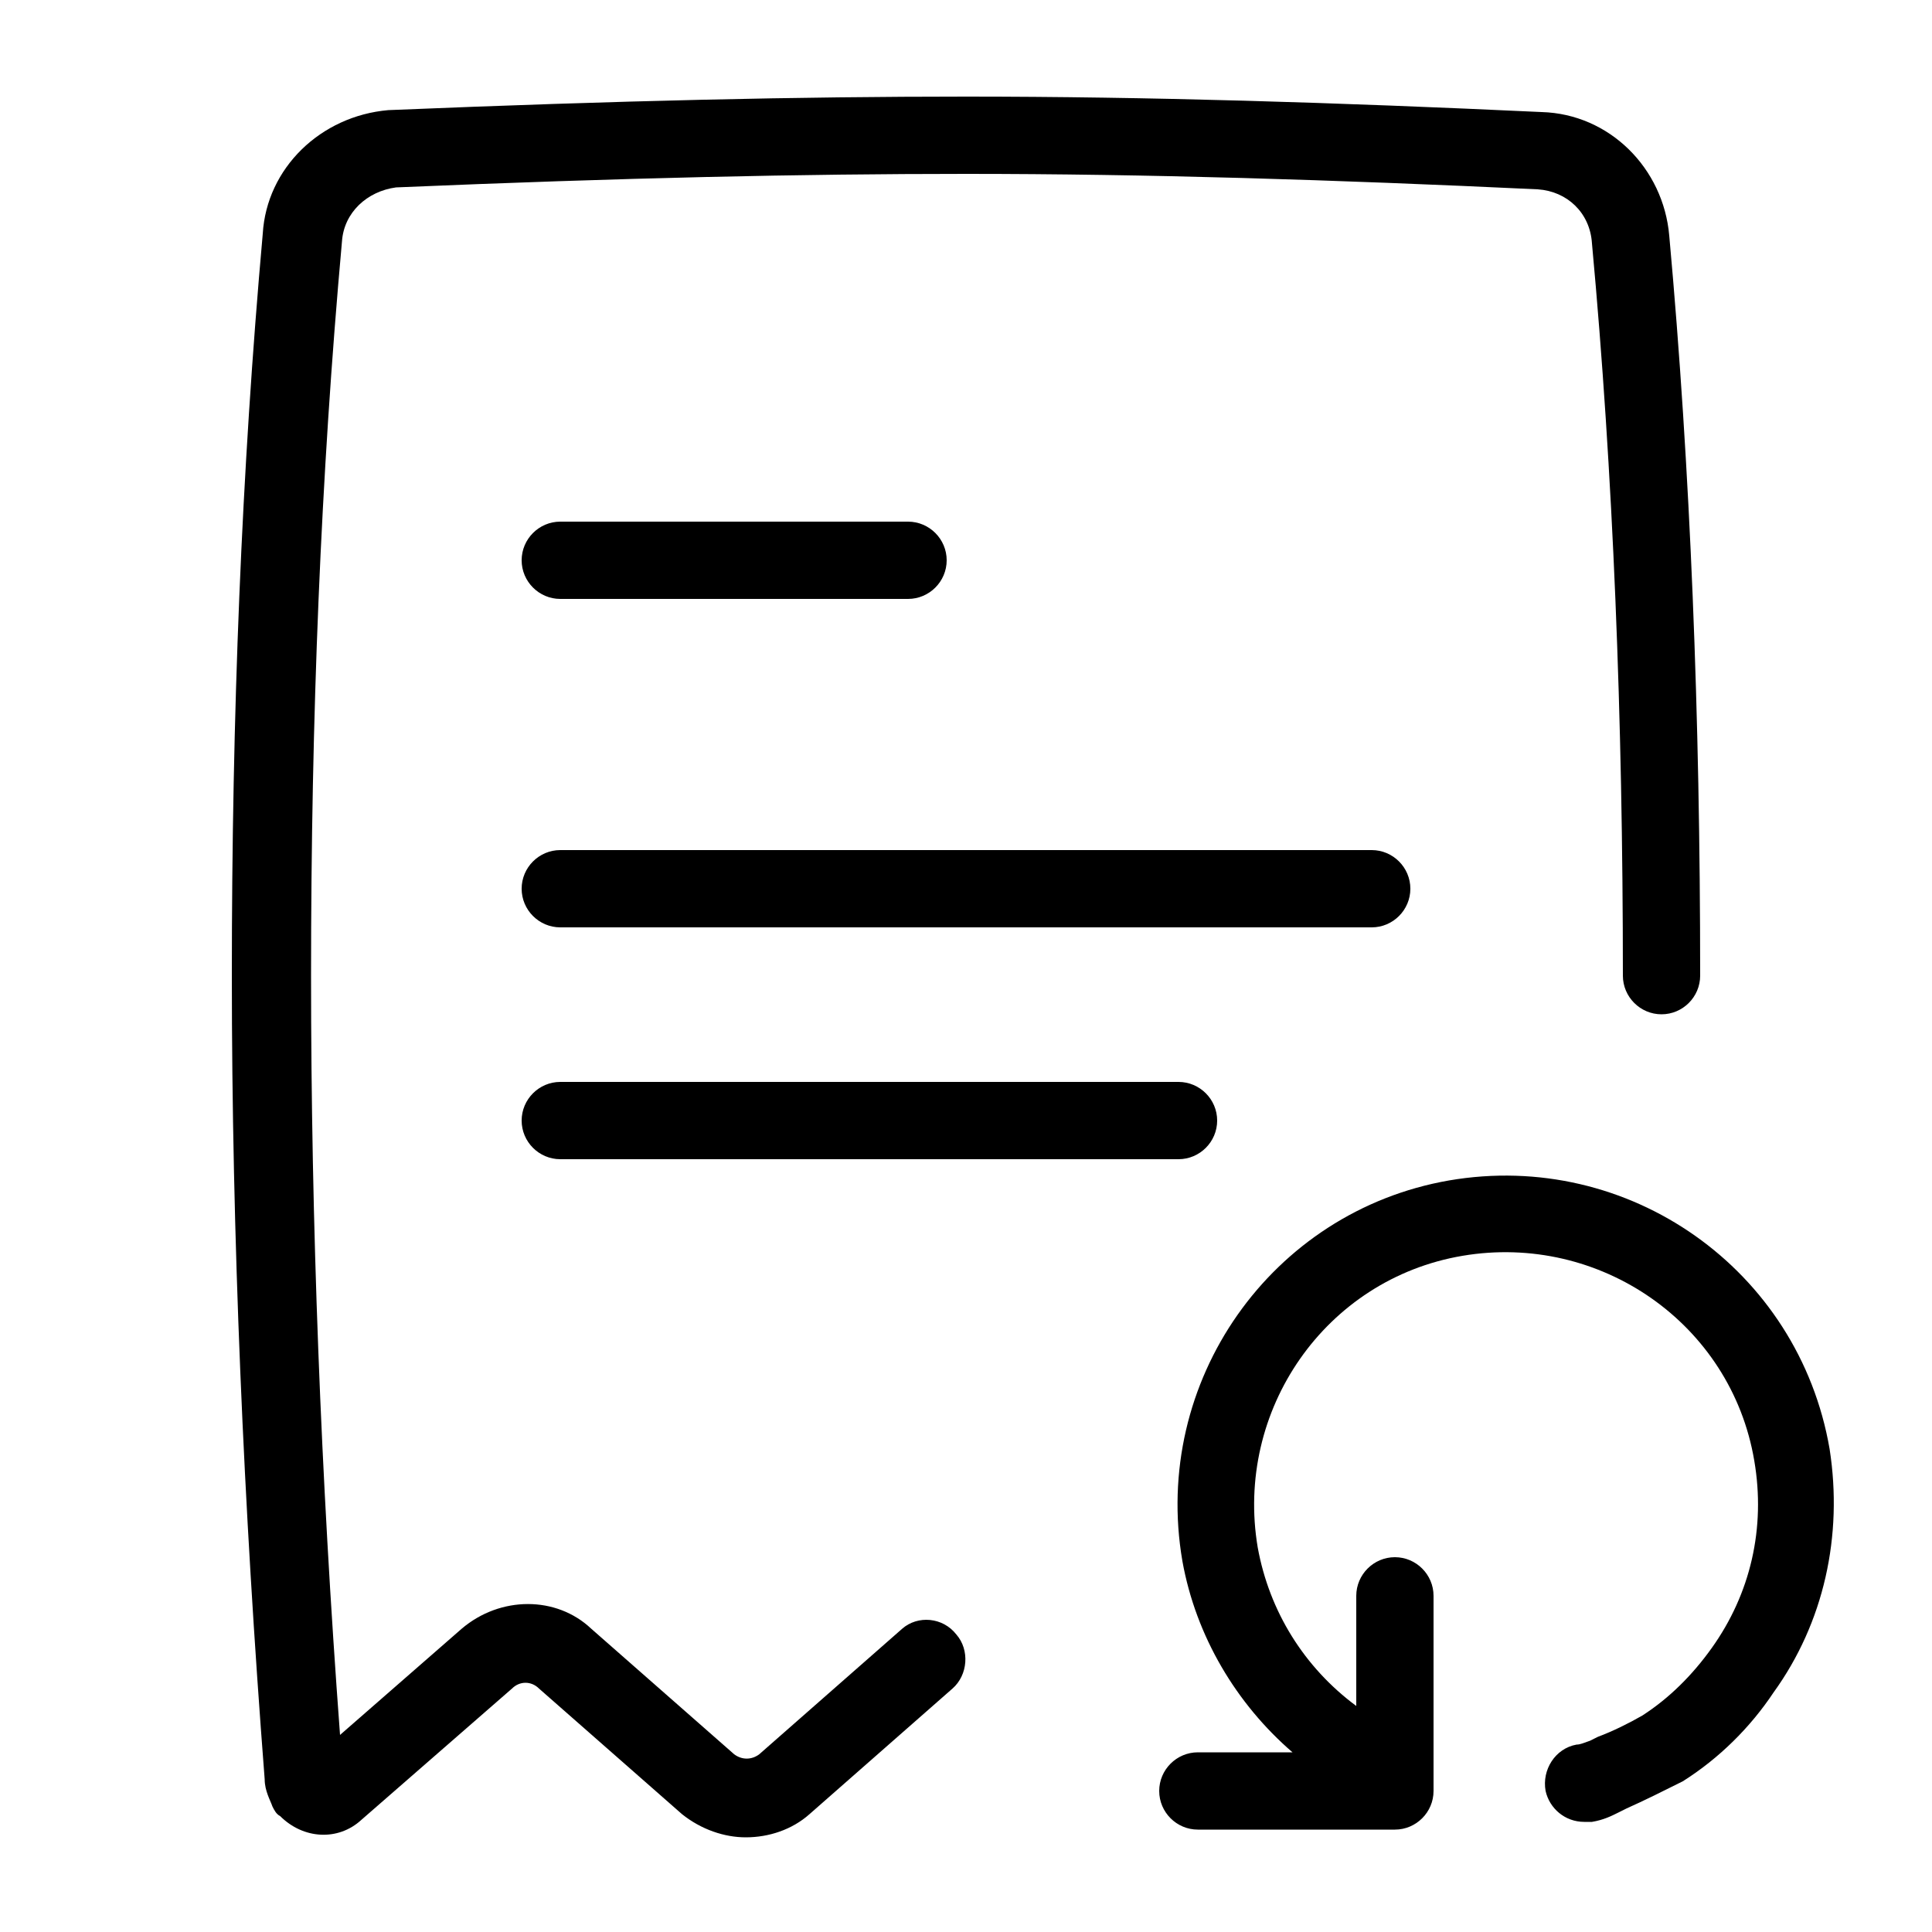 <?xml version="1.0" standalone="no"?><!DOCTYPE svg PUBLIC "-//W3C//DTD SVG 1.1//EN" "http://www.w3.org/Graphics/SVG/1.1/DTD/svg11.dtd"><svg t="1709069226576" class="icon" viewBox="0 0 1024 1024" version="1.1" xmlns="http://www.w3.org/2000/svg" p-id="3089" xmlns:xlink="http://www.w3.org/1999/xlink" width="200" height="200"><path d="M727.04 491.52H296.96c-11.264 0-20.48-9.216-20.48-20.48s9.216-20.48 20.48-20.48h430.08c11.264 0 20.48 9.216 20.48 20.48s-9.216 20.48-20.48 20.48zM478.208 863.232l-75.776 66.56c-4.096 3.072-9.216 3.072-13.312 0l-75.776-66.56c-18.432-17.408-48.128-17.408-68.608 0l-64.512 56.32c-10.24-137.216-15.36-272.384-15.36-402.432 0-137.216 5.12-264.192 16.384-389.12 1.024-15.36 13.312-26.624 28.672-28.672C330.752 94.208 424.96 92.16 512 92.16c95.232 0 194.56 3.072 303.104 8.192 15.36 1.024 27.648 12.288 28.672 28.672C855.04 250.88 860.16 380.928 860.16 517.12c0 11.264 9.216 20.48 20.48 20.48s20.48-9.216 20.48-20.48c0-137.216-5.12-268.288-16.384-392.192-3.072-35.84-31.744-64.512-67.584-65.536C707.584 54.272 608.256 51.2 512 51.2c-88.064 0-182.272 2.048-306.176 7.168-35.84 3.072-64.512 30.72-66.56 65.536C128 249.856 122.88 378.88 122.88 517.12c0 137.216 6.144 280.576 17.408 425.984 0 6.144 3.072 11.264 4.096 14.336 1.024 2.048 2.048 4.096 4.096 5.12 12.288 12.288 30.72 13.312 43.008 2.048l79.872-69.632c4.096-4.096 10.24-4.096 14.336 0l75.776 66.56c10.24 8.192 22.528 12.288 33.792 12.288 12.288 0 24.576-4.096 33.792-12.288l75.776-66.56c8.192-7.168 9.216-20.48 2.048-28.672-7.168-9.216-20.48-10.24-28.672-3.072zM296.96 317.44h184.32c11.264 0 20.48-9.216 20.48-20.48s-9.216-20.48-20.48-20.48H296.96c-11.264 0-20.48 9.216-20.48 20.48s9.216 20.48 20.48 20.48z m0 256c-11.264 0-20.48 9.216-20.48 20.48s9.216 20.48 20.48 20.48h327.68c11.264 0 20.48-9.216 20.48-20.48s-9.216-20.48-20.48-20.48H296.96z m672.768 194.56C953.344 672.768 863.232 609.28 768 625.664c-94.208 16.384-157.696 106.496-141.312 201.728 7.168 39.936 28.672 75.776 58.368 101.376H634.88c-11.264 0-20.48 9.216-20.48 20.48s9.216 20.48 20.48 20.48h104.448c11.264 0 20.48-9.216 20.48-20.48V845.824c0-11.264-9.216-20.48-20.48-20.48s-20.48 9.216-20.48 20.48v58.368c-27.648-20.48-46.08-50.176-52.224-83.968C654.336 747.52 702.464 677.888 775.168 665.6c72.704-12.288 142.336 35.84 154.624 108.544 6.144 35.84-2.048 70.656-22.528 99.328-10.24 14.336-22.528 26.624-36.864 35.84-7.168 4.096-15.36 8.192-23.552 11.264l-4.096 2.048c-3.072 1.024-5.12 2.048-7.168 2.048-11.264 2.048-18.432 13.312-16.384 24.576 2.048 9.216 10.24 16.384 20.48 16.384h4.096c6.144-1.024 10.24-3.072 14.336-5.12l4.096-2.048c9.216-4.096 19.456-9.216 29.696-14.336 19.456-12.288 35.84-28.672 48.128-47.104 26.624-36.864 36.864-82.944 29.696-129.024z" p-id="3090"></path></svg>